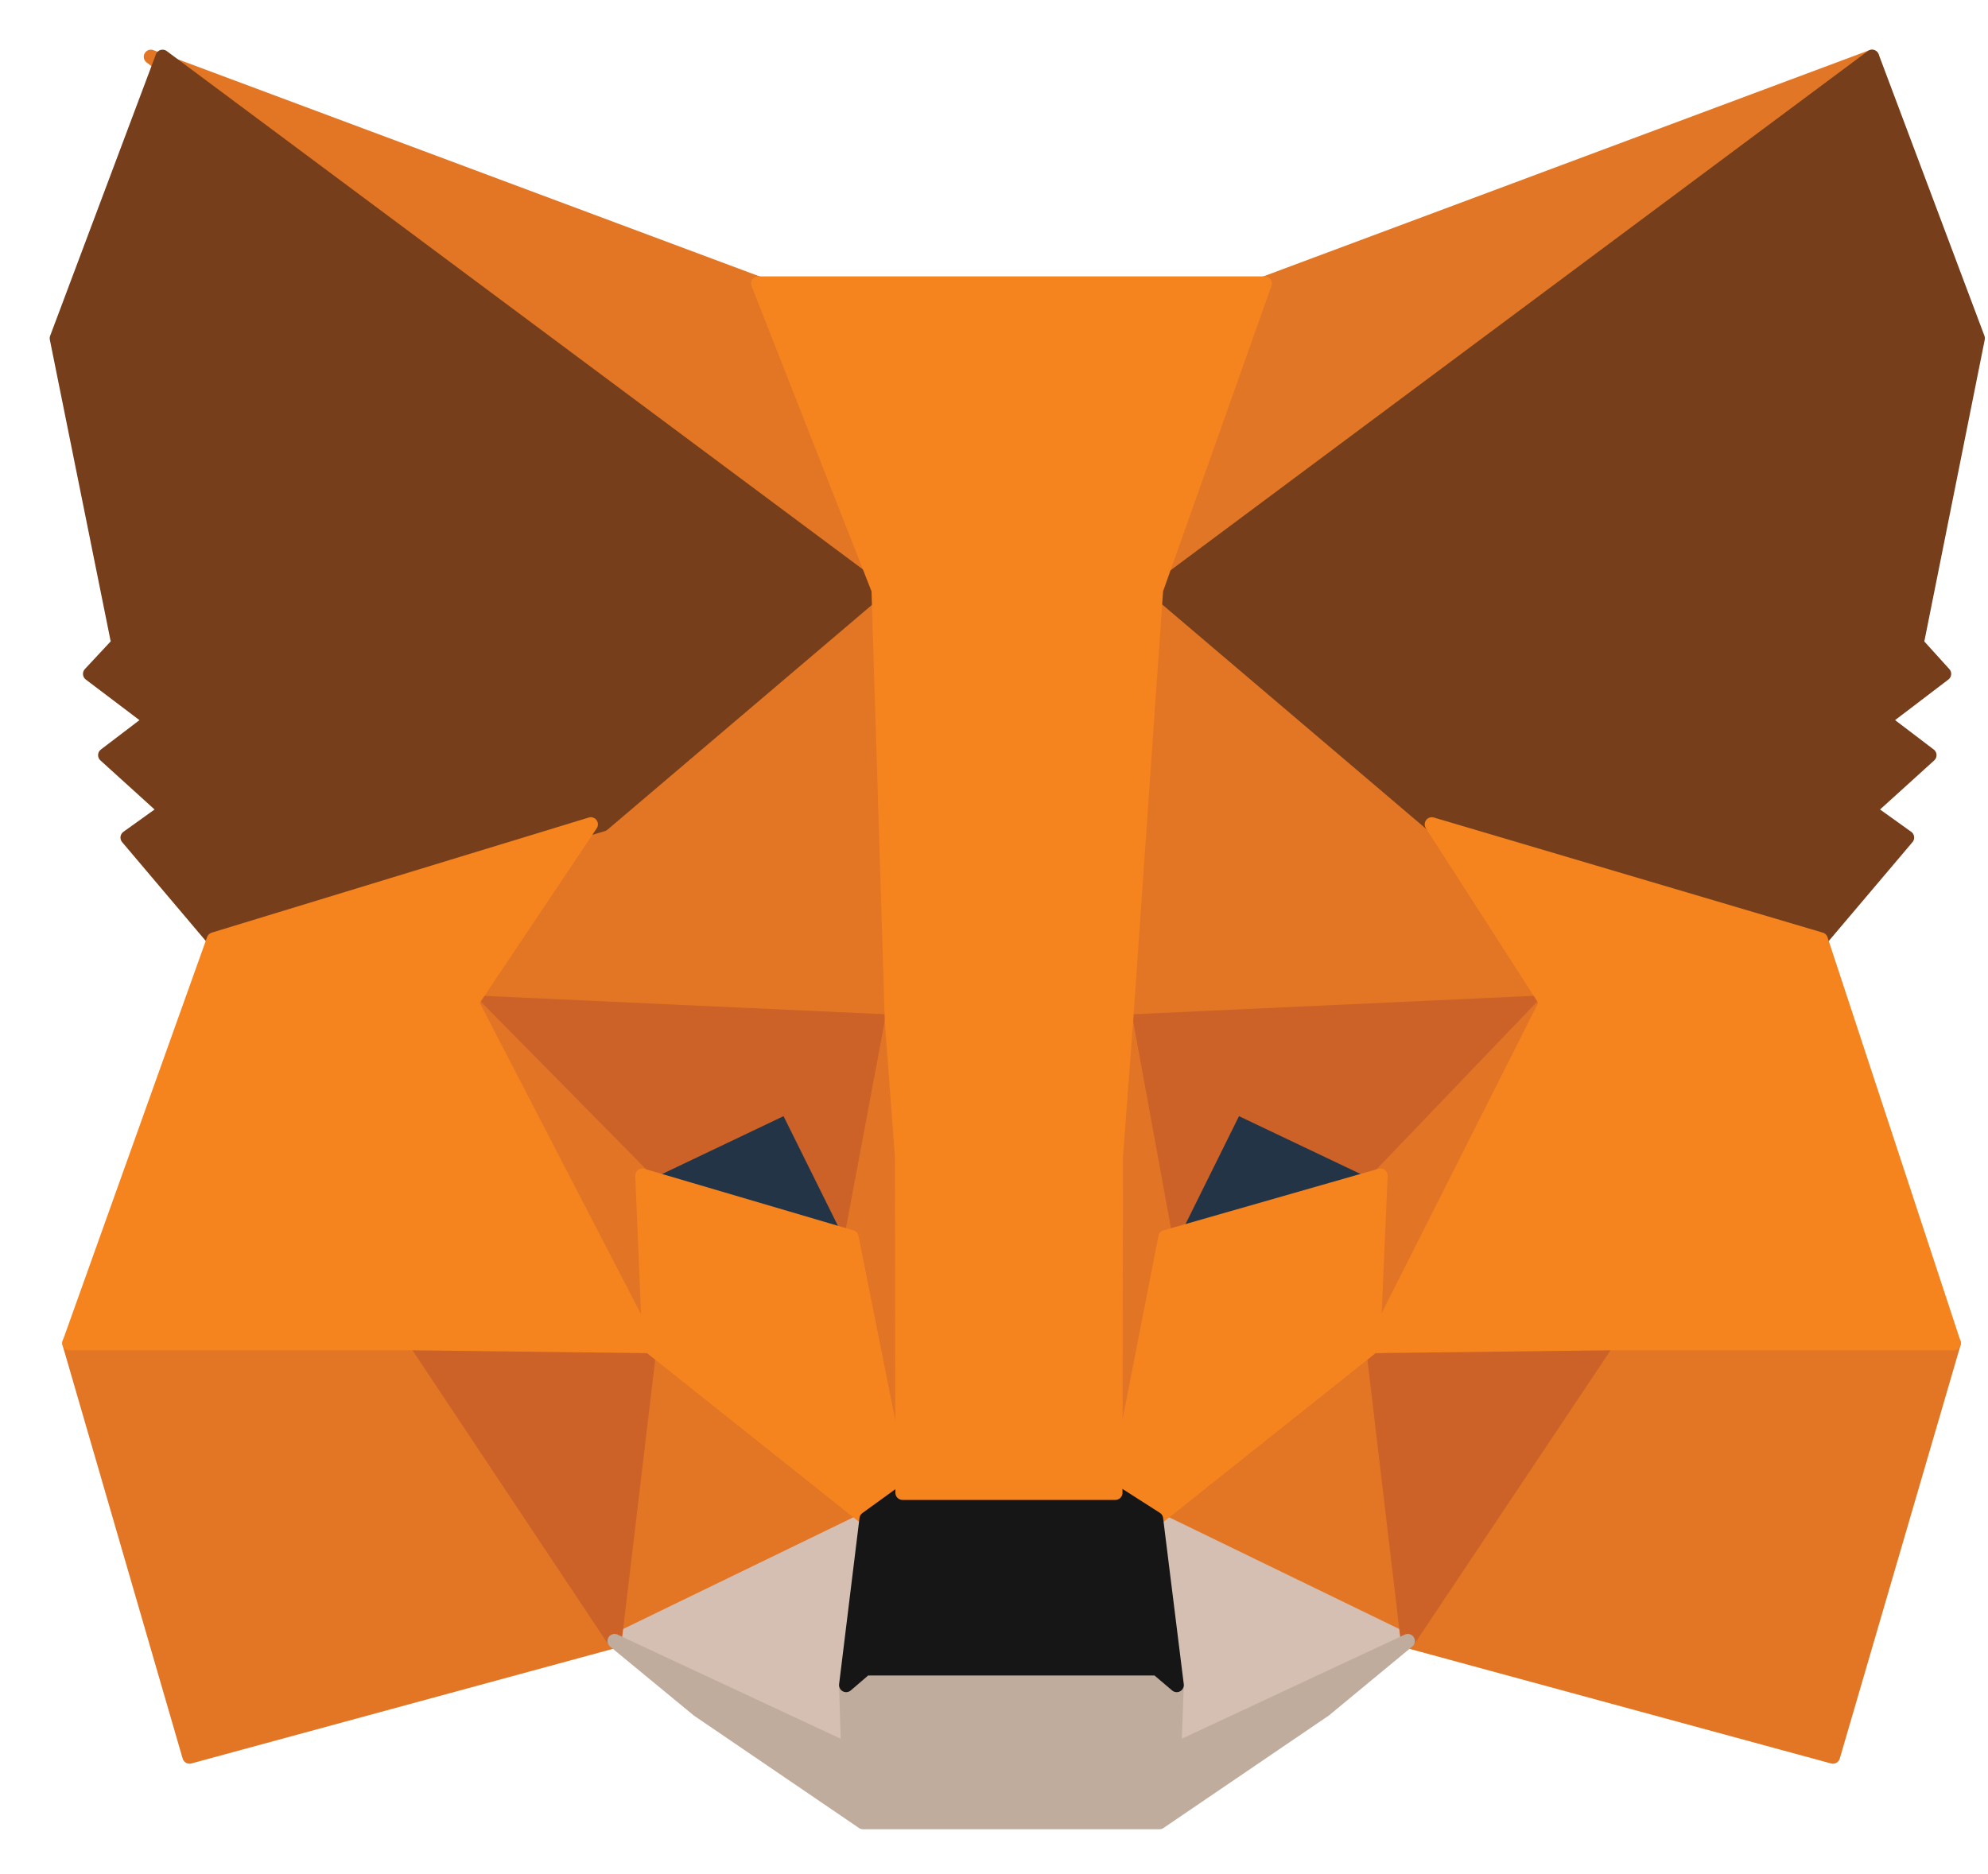 <svg width="35" height="33" viewBox="0 0 35 33" fill="none" xmlns="http://www.w3.org/2000/svg">
<path d="M32.958 1L19.824 10.718L22.267 4.991L32.958 1Z" fill="#E17726" stroke="#E17726" stroke-width="0.25" stroke-linecap="round" stroke-linejoin="round"/>
<path d="M2.656 1L15.673 10.809L13.348 4.991L2.656 1Z" fill="#E27625" stroke="#E27625" stroke-width="0.25" stroke-linecap="round" stroke-linejoin="round"/>
<path d="M28.289 23.533L24.786 28.896L32.27 30.931L34.397 23.65L28.289 23.533Z" fill="#E27625" stroke="#E27625" stroke-width="0.25" stroke-linecap="round" stroke-linejoin="round"/>
<path d="M1.221 23.65L3.336 30.931L10.82 28.896L7.328 23.533L1.221 23.65Z" fill="#E27625" stroke="#E27625" stroke-width="0.25" stroke-linecap="round" stroke-linejoin="round"/>
<path d="M10.402 14.515L8.302 17.651L15.702 17.99L15.447 10.015L10.402 14.515Z" fill="#E27625" stroke="#E27625" stroke-width="0.25" stroke-linecap="round" stroke-linejoin="round"/>
<path d="M25.207 14.515L20.079 9.924L19.824 17.99L27.224 17.651L25.207 14.515Z" fill="#E27625" stroke="#E27625" stroke-width="0.25" stroke-linecap="round" stroke-linejoin="round"/>
<path d="M10.82 28.896L15.256 26.744L11.435 23.701L10.82 28.896Z" fill="#E27625" stroke="#E27625" stroke-width="0.25" stroke-linecap="round" stroke-linejoin="round"/>
<path d="M20.353 26.744L24.785 28.896L24.175 23.701L20.353 26.744Z" fill="#E27625" stroke="#E27625" stroke-width="0.25" stroke-linecap="round" stroke-linejoin="round"/>
<path d="M24.785 28.896L20.353 26.744L20.716 29.671L20.674 30.814L24.785 28.896Z" fill="#D5BFB2" stroke="#D5BFB2" stroke-width="0.25" stroke-linecap="round" stroke-linejoin="round"/>
<path d="M10.82 28.896L14.932 30.814L14.897 29.671L15.256 26.744L10.82 28.896Z" fill="#D5BFB2" stroke="#D5BFB2" stroke-width="0.25" stroke-linecap="round" stroke-linejoin="round"/>
<path d="M14.991 21.785L11.309 20.7L13.852 19.488L14.991 21.785Z" fill="#233447" stroke="#233447" stroke-width="0.25" stroke-linecap="round" stroke-linejoin="round"/>
<path d="M20.617 21.785L21.756 19.488L24.303 20.7L20.617 21.785Z" fill="#233447" stroke="#233447" stroke-width="0.25" stroke-linecap="round" stroke-linejoin="round"/>
<path d="M10.82 28.896L11.458 23.533L7.328 23.65L10.82 28.896Z" fill="#CC6228" stroke="#CC6228" stroke-width="0.25" stroke-linecap="round" stroke-linejoin="round"/>
<path d="M24.152 23.533L24.786 28.896L28.289 23.65L24.152 23.533Z" fill="#CC6228" stroke="#CC6228" stroke-width="0.25" stroke-linecap="round" stroke-linejoin="round"/>
<path d="M27.225 17.65L19.825 17.99L20.618 21.785L21.756 19.488L24.303 20.7L27.225 17.65Z" fill="#CC6228" stroke="#CC6228" stroke-width="0.25" stroke-linecap="round" stroke-linejoin="round"/>
<path d="M11.309 20.7L13.852 19.488L14.991 21.785L15.703 17.99L8.303 17.65L11.309 20.7Z" fill="#CC6228" stroke="#CC6228" stroke-width="0.25" stroke-linecap="round" stroke-linejoin="round"/>
<path d="M8.302 17.65L11.435 23.701L11.309 20.7L8.302 17.65Z" fill="#E27525" stroke="#E27525" stroke-width="0.25" stroke-linecap="round" stroke-linejoin="round"/>
<path d="M24.303 20.7L24.173 23.701L27.224 17.65L24.303 20.7Z" fill="#E27525" stroke="#E27525" stroke-width="0.25" stroke-linecap="round" stroke-linejoin="round"/>
<path d="M15.702 17.99L14.991 21.785L15.889 26.286L16.183 20.361L15.702 17.99Z" fill="#E27525" stroke="#E27525" stroke-width="0.25" stroke-linecap="round" stroke-linejoin="round"/>
<path d="M19.824 17.99L19.351 20.353L19.637 26.286L20.517 21.785L19.824 17.99Z" fill="#E27525" stroke="#E27525" stroke-width="0.25" stroke-linecap="round" stroke-linejoin="round"/>
<path d="M20.518 21.785L19.638 26.286L20.353 26.744L24.175 23.701L24.305 20.7L20.518 21.785Z" fill="#F5841F" stroke="#F5841F" stroke-width="0.25" stroke-linecap="round" stroke-linejoin="round"/>
<path d="M11.309 20.7L11.435 23.701L15.257 26.744L15.889 26.286L14.991 21.785L11.309 20.7Z" fill="#F5841F" stroke="#F5841F" stroke-width="0.25" stroke-linecap="round" stroke-linejoin="round"/>
<path d="M20.674 30.815L20.717 29.671L20.372 29.378H15.238L14.897 29.671L14.932 30.815L10.82 28.896L12.291 30.108L15.194 32.085H20.413L23.319 30.108L24.785 28.896L20.674 30.815Z" fill="#C0AC9D" stroke="#C0AC9D" stroke-width="0.25" stroke-linecap="round" stroke-linejoin="round"/>
<path d="M20.353 26.744L19.637 26.286H15.889L15.256 26.744L14.897 29.671L15.238 29.378H20.372L20.717 29.671L20.353 26.744Z" fill="#161616" stroke="#161616" stroke-width="0.25" stroke-linecap="round" stroke-linejoin="round"/>
<path d="M33.744 11.332L34.82 5.957L32.958 1L20.353 10.388L25.207 14.515L32.056 16.542L33.575 14.748L32.901 14.265L33.969 13.297L33.158 12.68L34.227 11.866L33.744 11.332Z" fill="#763E1A" stroke="#763E1A" stroke-width="0.25" stroke-linecap="round" stroke-linejoin="round"/>
<path d="M1 5.957L2.084 11.332L1.586 11.866L2.662 12.68L1.852 13.297L2.92 14.265L2.246 14.748L3.764 16.542L10.613 14.515L15.468 10.388L2.862 1L1 5.957Z" fill="#763E1A" stroke="#763E1A" stroke-width="0.25" stroke-linecap="round" stroke-linejoin="round"/>
<path d="M32.056 16.542L25.208 14.515L27.225 17.651L24.173 23.702L28.289 23.652H34.397L32.056 16.542Z" fill="#F5841F" stroke="#F5841F" stroke-width="0.25" stroke-linecap="round" stroke-linejoin="round"/>
<path d="M10.402 14.515L3.764 16.542L1.221 23.652H7.328L11.435 23.702L8.302 17.651L10.402 14.515Z" fill="#F5841F" stroke="#F5841F" stroke-width="0.25" stroke-linecap="round" stroke-linejoin="round"/>
<path d="M19.824 17.99L20.353 10.387L22.267 4.991H13.348L15.468 10.387L15.703 17.99L15.881 20.369L15.889 26.286H19.637L19.645 20.369L19.824 17.99Z" fill="#F5841F" stroke="#F5841F" stroke-width="0.25" stroke-linecap="round" stroke-linejoin="round"/>
</svg> 